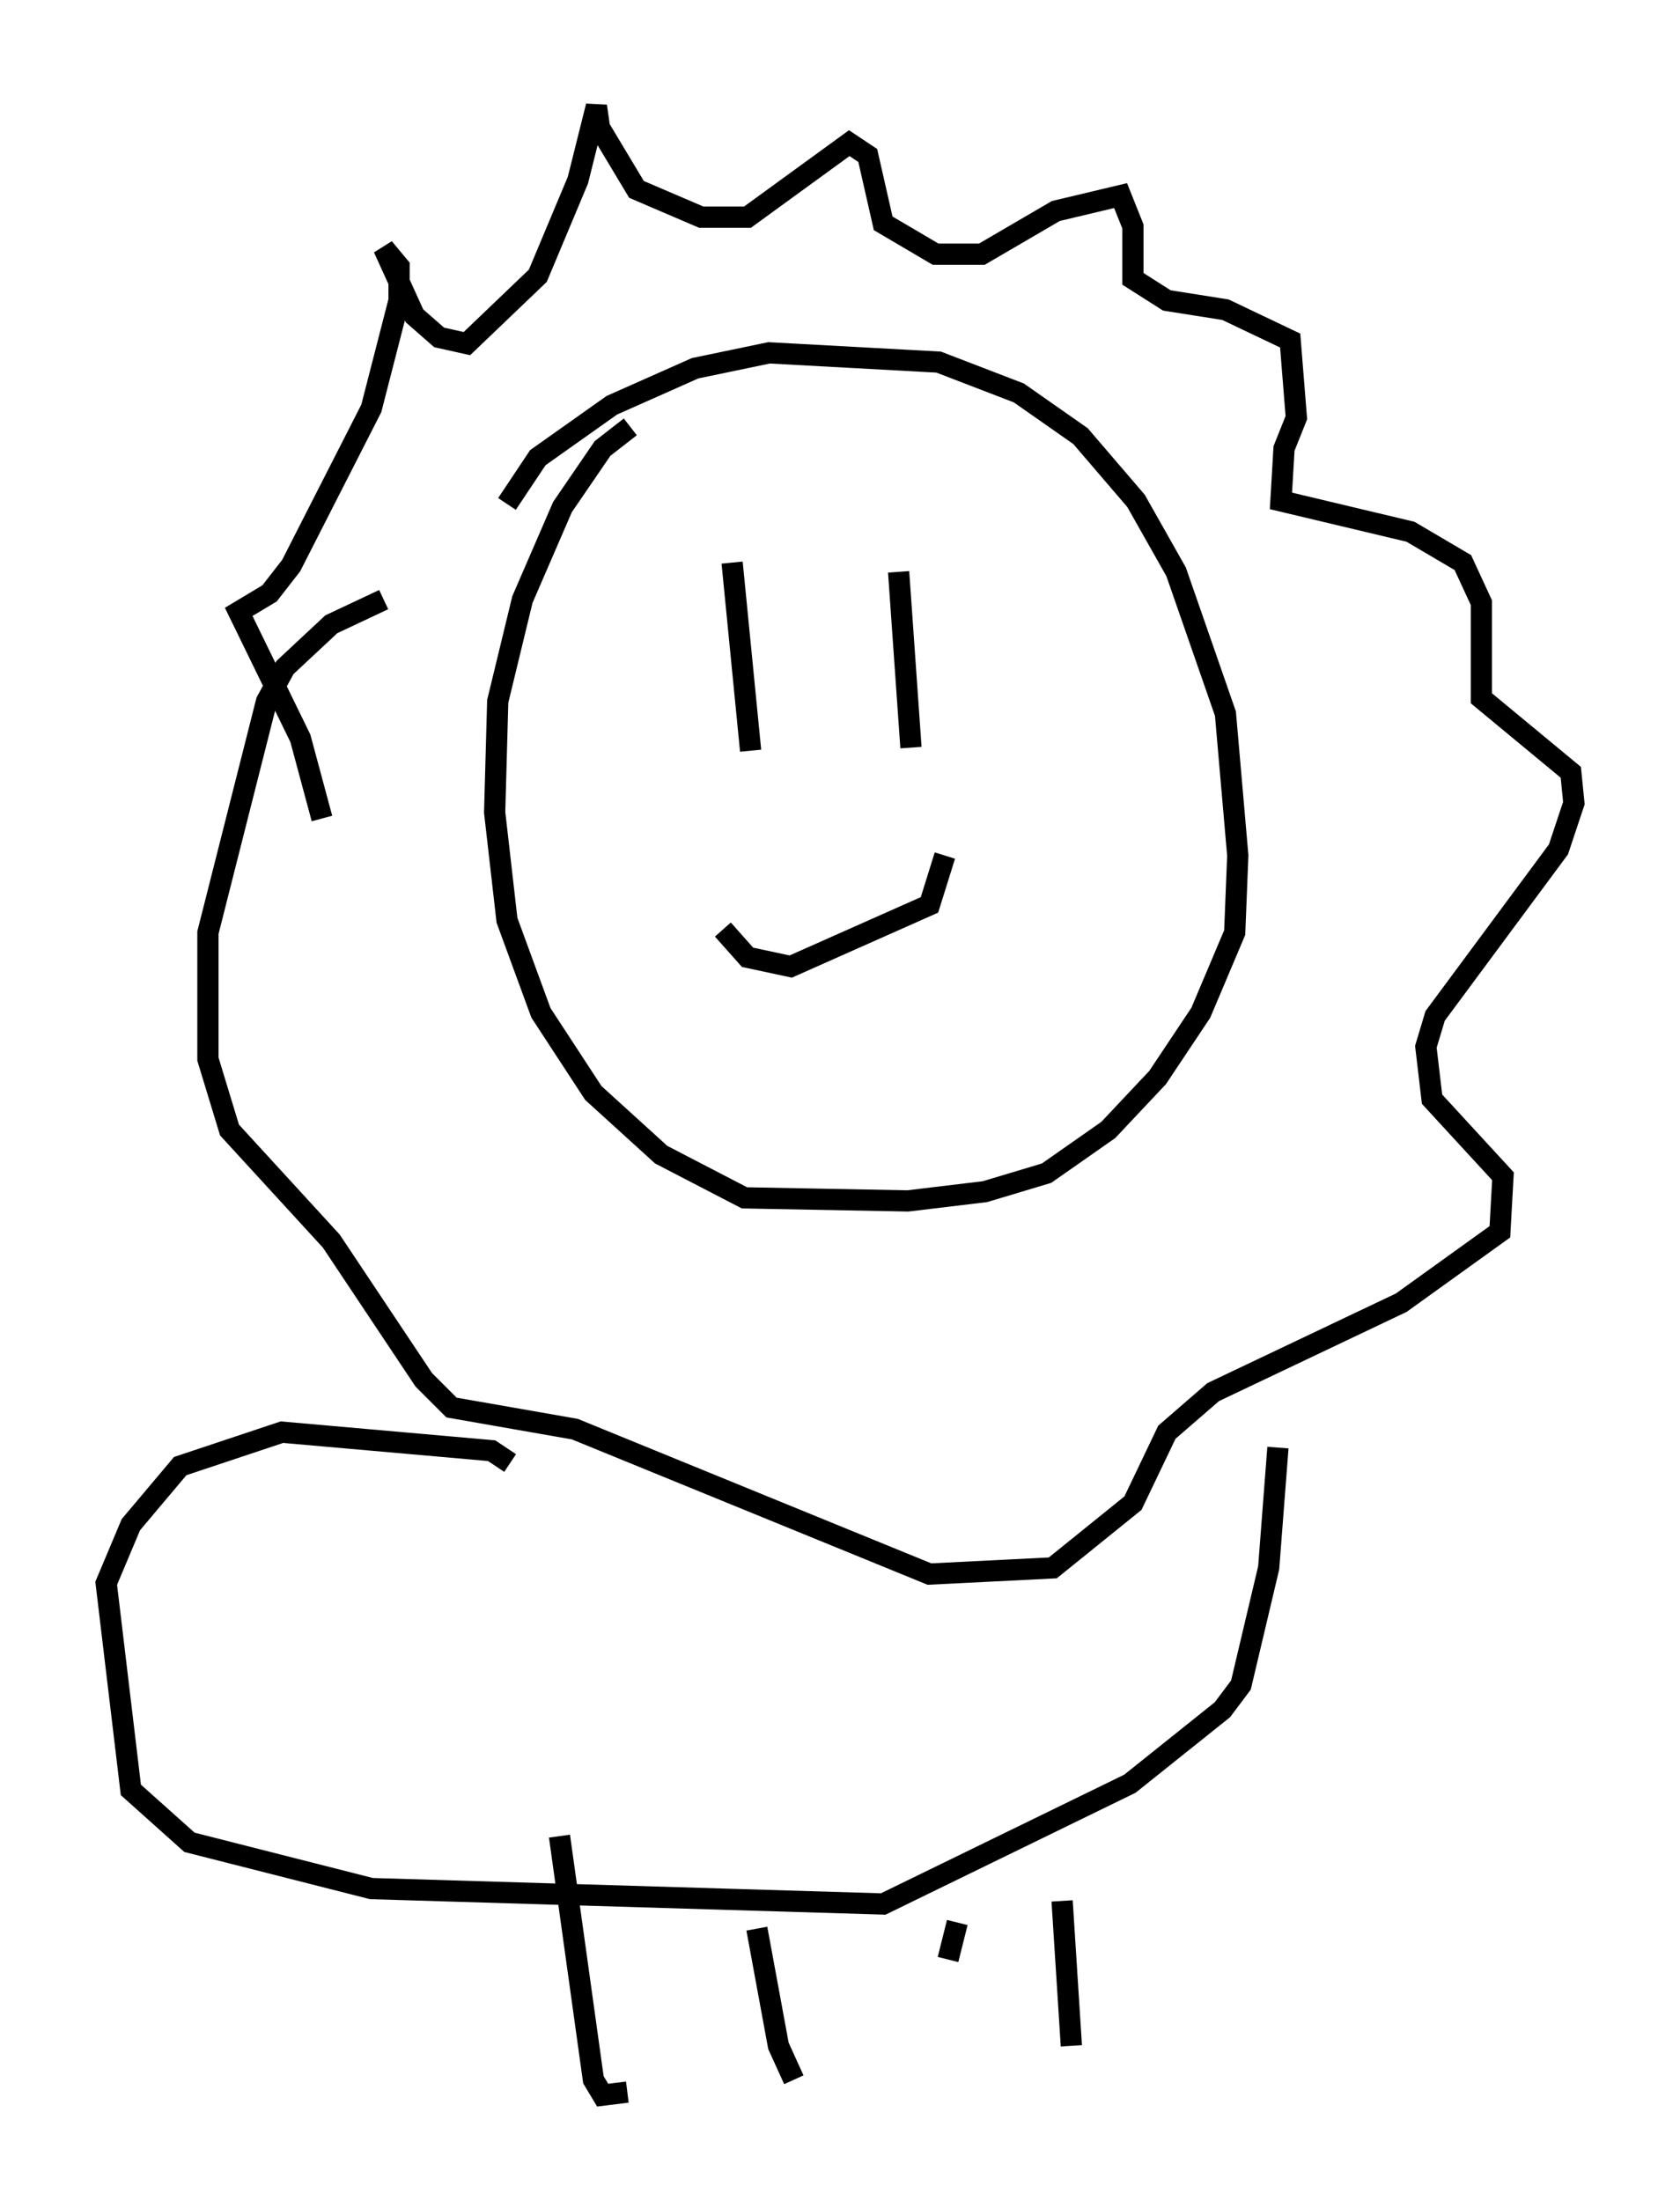 <?xml version="1.0" encoding="utf-8" ?>
<svg baseProfile="full" height="103.687" version="1.1" width="79.14" xmlns="http://www.w3.org/2000/svg" xmlns:ev="http://www.w3.org/2001/xml-events" xmlns:xlink="http://www.w3.org/1999/xlink"><defs /><rect fill="white" height="103.687" width="79.14" x="0" y="0" /><path d="M23.156, 25.916 m0.726, -2.179 l1.453, -2.179 3.486, -2.469 l3.922, -1.743 3.486, -0.726 l7.989, 0.436 3.777, 1.453 l2.905, 2.034 2.615, 3.05 l1.888, 3.341 2.324, 6.682 l0.581, 6.682 -0.145, 3.631 l-1.598, 3.777 -2.034, 3.05 l-2.324, 2.469 -2.905, 2.034 l-2.905, 0.872 -3.631, 0.436 l-7.698, -0.145 -3.922, -2.034 l-3.196, -2.905 -2.469, -3.777 l-1.598, -4.358 -0.581, -5.084 l0.145, -5.229 1.162, -4.793 l1.888, -4.358 1.888, -2.76 l1.307, -1.017 m-14.525, 18.447 l-1.017, -3.777 -2.905, -5.955 l1.453, -0.872 1.017, -1.307 l3.777, -7.408 1.307, -5.084 l0.0, -1.598 -0.726, -0.872 l1.453, 3.196 1.162, 1.017 l1.307, 0.291 3.341, -3.196 l1.888, -4.503 0.872, -3.486 l0.145, 1.017 1.743, 2.905 l3.05, 1.307 2.179, 0.0 l4.793, -3.486 0.872, 0.581 l0.726, 3.196 2.469, 1.453 l2.179, 0.0 3.486, -2.034 l3.05, -0.726 0.581, 1.453 l0.0, 2.469 1.598, 1.017 l2.76, 0.436 3.05, 1.453 l0.291, 3.631 -0.581, 1.453 l-0.145, 2.469 6.101, 1.453 l2.469, 1.453 0.872, 1.888 l0.0, 4.503 4.212, 3.486 l0.145, 1.453 -0.726, 2.179 l-5.81, 7.844 -0.436, 1.453 l0.291, 2.469 3.341, 3.631 l-0.145, 2.615 -4.648, 3.341 l-8.86, 4.212 -2.179, 1.888 l-1.598, 3.341 -3.777, 3.05 l-5.81, 0.291 -16.704, -6.827 l-5.81, -1.017 -1.307, -1.307 l-4.358, -6.536 -4.793, -5.229 l-1.017, -3.341 0.0, -5.955 l2.76, -10.894 0.872, -1.598 l2.179, -2.034 2.469, -1.162 m16.413, -1.743 l0.872, 8.86 m6.972, -8.425 l0.581, 8.279 m-8.86, 8.57 l1.162, 1.307 2.034, 0.436 l6.536, -2.905 0.726, -2.324 m-20.48, 28.614 l-0.872, -0.581 -9.877, -0.872 l-4.793, 1.598 -2.324, 2.76 l-1.162, 2.76 1.162, 9.732 l2.76, 2.469 8.57, 2.179 l24.112, 0.726 11.62, -5.665 l4.358, -3.486 0.872, -1.162 l1.307, -5.52 0.436, -5.665 m-33.844, 18.302 l1.598, 11.475 0.436, 0.726 l1.162, -0.145 m6.101, -7.698 l1.017, 5.52 0.726, 1.598 m12.637, -8.425 l0.436, 6.827 m-5.374, -5.81 l-0.436, 1.743 " fill="none" stroke="black" stroke-width="1" /></svg>